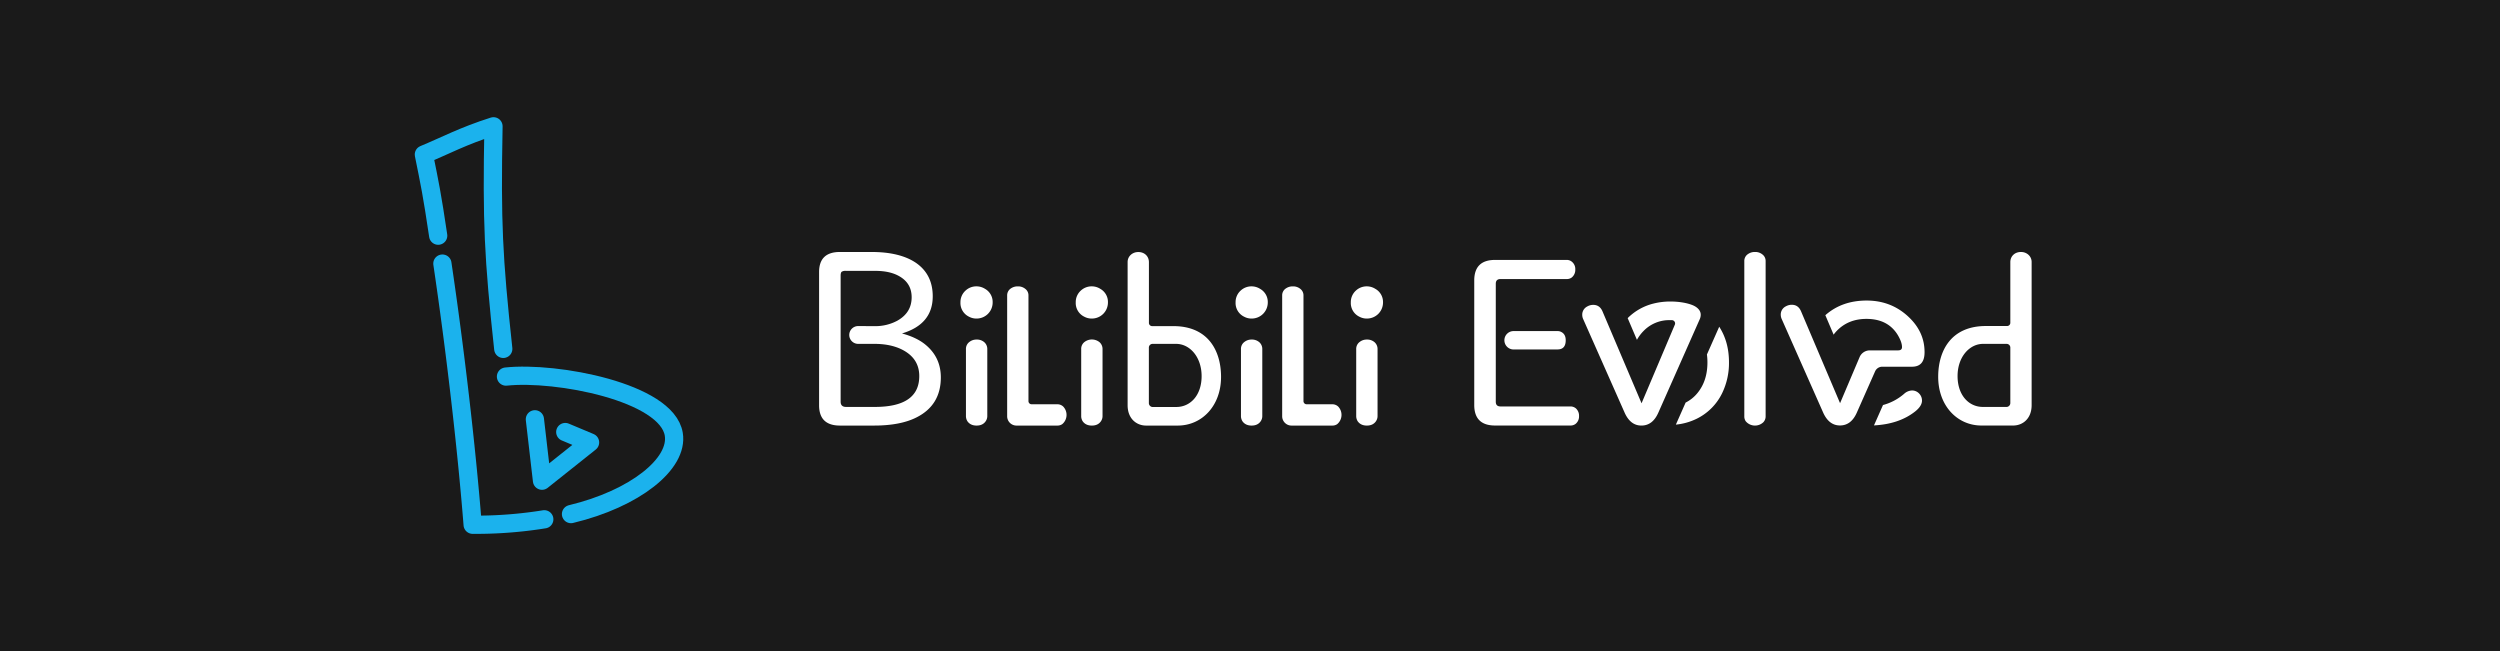 <svg xmlns="http://www.w3.org/2000/svg" viewBox="0 0 1920 500"><g id="b0b8203a-4114-4fae-a386-ba8a5171e4d1" data-name="wide-dark"><rect width="1920" height="500" style="fill:#1a1a1a"/></g><g id="a09bdec1-7e1e-486e-b76b-ac0fb649b8bd" data-name="very-small"><path d="M418,398.82A329.13,329.13,0,0,1,363,403c-4.81-60.71-13.75-136.64-23.24-200.55" style="fill:none;stroke:#1bb2ed;stroke-linecap:round;stroke-linejoin:round;stroke-width:14px"/><path d="M388.59,289.21c38.53-4.14,123.43,11.85,128.86,44.2,3.83,22.77-29.8,49.62-78.92,61.41" style="fill:none;stroke:#1bb2ed;stroke-linecap:round;stroke-linejoin:round;stroke-width:14px"/><path d="M336.53,181c-4.76-32.08-6.43-39.75-11-62.33C341.31,112.2,355.33,104.52,379,97c-1.39,74-.11,100.36,7.51,170.94" style="fill:none;stroke:#1bb2ed;stroke-linecap:round;stroke-linejoin:round;stroke-width:14px"/><polyline points="434.12 331.8 453.17 339.79 416.26 369.18 410.79 322.02" style="fill:none;stroke:#1bb2ed;stroke-linecap:round;stroke-linejoin:round;stroke-width:14px"/><path d="M904.52,326.84H880.16c-7.24,0-14.15-5.21-14.15-15.62v-110c0-4.45,3.75-7.66,8.18-7.66,4.86,0,8.18,3.32,8.18,7.8v46.45a2.48,2.48,0,0,0,2.43,2.65h16.36c26.88,0,36.61,19.16,36.61,39C937.77,311.77,923,326.84,904.52,326.84Zm-1.28-62.75h-18a2.88,2.88,0,0,0-2.91,2.62v42.85a3,3,0,0,0,2.62,3h18.46c10.85,0,19.43-9,19.43-23.7S913.76,264.09,903.24,264.09Z" style="fill:#fff"/><path d="M709.73,263.9q-6.6-5-17-7.81,23.61-7.06,23.61-28.54,0-16.92-13.11-25.84-12.27-8.19-33.93-8.19H645.06q-16,0-16,15.44V311.22q0,15.61,16,15.62h26.09q20.45,0,32.82-6.32,18.59-9.39,18.59-30.68Q722.56,273.76,709.73,263.9Zm-50.66-13.48a6.83,6.83,0,0,0-6.84,6.83h0a6.84,6.84,0,0,0,6.84,6.84h12.45q12.45,0,21.2,4.37Q706,275.15,706,288.82q0,23.7-34.12,23.7H649.8q-4.18,0-4.19-4V211.65c0-1.48.27-2.46.79-2.93a5.19,5.19,0,0,1,3.21-.69h22.65q11.34,0,18.5,4.18,9.39,5.4,9.39,16.08,0,11.82-11,18a35.44,35.44,0,0,1-17.66,4.18Z" style="fill:#fff"/><path d="M750,219.92a12.17,12.17,0,0,1,6.41,1.86,11.58,11.58,0,0,1,5.95,10.5,12.34,12.34,0,0,1-12.45,12.37,11.79,11.79,0,0,1-5.67-1.4,11.63,11.63,0,0,1-6.61-11,11.89,11.89,0,0,1,3.82-9A12.13,12.13,0,0,1,750,219.92Z" style="fill:#fff"/><path d="M755.89,262.78a8.53,8.53,0,0,0-5.86-2,8.63,8.63,0,0,0-5.3,1.67,6.59,6.59,0,0,0-2.88,5.68V319.4a7.5,7.5,0,0,0,1.11,4.09q2.32,3.35,7.07,3.35c3.16,0,5.49-1.12,7-3.35a7,7,0,0,0,1.21-4.09V268.08A6.89,6.89,0,0,0,755.89,262.78Z" style="fill:#fff"/><path d="M838.54,219.92a12.17,12.17,0,0,1,6.41,1.86,11.58,11.58,0,0,1,5.95,10.5,12.34,12.34,0,0,1-12.45,12.37,11.86,11.86,0,0,1-5.68-1.4,11.64,11.64,0,0,1-6.6-11,11.89,11.89,0,0,1,3.82-9A12.13,12.13,0,0,1,838.54,219.92Z" style="fill:#fff"/><path d="M844.4,262.78a9.33,9.33,0,0,0-11.16-.38,6.59,6.59,0,0,0-2.88,5.68V319.4a7.5,7.5,0,0,0,1.11,4.09q2.32,3.35,7.07,3.35t7-3.35a7,7,0,0,0,1.21-4.09V268.08A6.93,6.93,0,0,0,844.4,262.78Z" style="fill:#fff"/><path d="M961.24,219.92a12.23,12.23,0,0,1,6.42,1.86,11.6,11.6,0,0,1,6,10.5,12.35,12.35,0,0,1-12.46,12.37,11.79,11.79,0,0,1-5.67-1.4,11.64,11.64,0,0,1-6.6-11,11.92,11.92,0,0,1,3.81-9A12.15,12.15,0,0,1,961.24,219.92Z" style="fill:#fff"/><path d="M967.1,262.78a8.51,8.51,0,0,0-5.86-2,8.63,8.63,0,0,0-5.3,1.67,6.59,6.59,0,0,0-2.88,5.68V319.4a7.43,7.43,0,0,0,1.12,4.09c1.54,2.23,3.9,3.35,7.06,3.35s5.49-1.12,7-3.35a7.08,7.08,0,0,0,1.2-4.09V268.08A6.89,6.89,0,0,0,967.1,262.78Z" style="fill:#fff"/><path d="M1049.75,219.92a12.17,12.17,0,0,1,6.41,1.86,11.59,11.59,0,0,1,6,10.5,12.35,12.35,0,0,1-12.46,12.37,11.79,11.79,0,0,1-5.67-1.4,11.62,11.62,0,0,1-6.6-11,11.89,11.89,0,0,1,3.81-9A12.13,12.13,0,0,1,1049.75,219.92Z" style="fill:#fff"/><path d="M1055.61,262.78a8.51,8.51,0,0,0-5.86-2,8.63,8.63,0,0,0-5.3,1.67,6.59,6.59,0,0,0-2.88,5.68V319.4a7.5,7.5,0,0,0,1.11,4.09q2.33,3.35,7.07,3.35c3.16,0,5.49-1.12,7-3.35a7,7,0,0,0,1.21-4.09V268.08A6.89,6.89,0,0,0,1055.61,262.78Z" style="fill:#fff"/><path d="M984.71,319.68a7.16,7.16,0,0,0,7.16,7.16h31.3a6.36,6.36,0,0,0,3.83-1.12,9.29,9.29,0,0,0,.73-13.48,6.54,6.54,0,0,0-4.56-1.76h-19.69a2.41,2.41,0,0,1-2.41-2.41V226.94a6.19,6.19,0,0,0-2.32-5,8.68,8.68,0,0,0-5.86-2,9.1,9.1,0,0,0-5.3,1.55,6.33,6.33,0,0,0-2.88,5.47v92.74Z" style="fill:#fff"/><path d="M773.5,319.68a7.15,7.15,0,0,0,7.16,7.16H812a6.36,6.36,0,0,0,3.83-1.12,9.28,9.28,0,0,0,.72-13.48,6.49,6.49,0,0,0-4.55-1.76H792.27a2.41,2.41,0,0,1-2.41-2.41V226.94a6.19,6.19,0,0,0-2.32-5,8.68,8.68,0,0,0-5.86-2,9.1,9.1,0,0,0-5.3,1.55,6.33,6.33,0,0,0-2.88,5.47v92.74Z" style="fill:#fff"/><path d="M1356,200.55V319.73a6.5,6.5,0,0,1-1.77,4.56,9.29,9.29,0,0,1-13.48-.73,6.43,6.43,0,0,1-1.12-3.83V200.55a6.3,6.3,0,0,1,2.89-5.47,9,9,0,0,1,5.3-1.56,8.63,8.63,0,0,1,5.85,2A6.2,6.2,0,0,1,1356,200.55Z" style="fill:#fff"/><path d="M1488.53,289.38c0-19.8,9.73-39,36.6-39h16.37a2.48,2.48,0,0,0,2.43-2.65V201.32c0-4.48,3.32-7.8,8.18-7.8,4.43,0,8.18,3.21,8.18,7.66v110c0,10.41-6.91,15.62-14.15,15.62h-24.36C1503.35,326.84,1488.53,311.77,1488.53,289.38Zm14.88-.56c0,14.66,8.59,23.7,19.43,23.7h18.47a3,3,0,0,0,2.62-3V266.71a2.88,2.88,0,0,0-2.91-2.62h-18C1512.53,264.09,1503.41,274.15,1503.41,288.82Z" style="fill:#fff"/><path d="M1310.92,272.25a45.69,45.69,0,0,1,.39,6.08q0,14.31-7.81,23.71a27.92,27.92,0,0,1-8.94,7.14l-7.5,16.93a46.62,46.62,0,0,0,15.89-4.46,42.49,42.49,0,0,0,19.8-20,53.14,53.14,0,0,0,5.11-23.42q0-15.71-7.5-27.3Z" style="fill:#fff"/><path d="M1473.86,302.2a7.44,7.44,0,0,0-5.39-2.32,9.55,9.55,0,0,0-6.14,2.6,41,41,0,0,1-16.19,8.58l-6.93,15.65q19.36-1,31.68-10.75,5.2-4.18,5.2-8.27A7.65,7.65,0,0,0,1473.86,302.2Z" style="fill:#fff"/><path d="M1300.38,234.56c-4.4-1.93-11.08-3-17.44-3a53.24,53.24,0,0,0-13.1,1.58,42.47,42.47,0,0,0-19.79,11.18l7.12,16.69h0a30.37,30.37,0,0,1,4.95-6.68,27.38,27.38,0,0,1,20.55-8.46h1.3a2.51,2.51,0,0,1,2.31,3.48l-25.57,60.37-29.94-70.47q-2.13-5.1-7.15-5.11a9.05,9.05,0,0,0-4.56,1.21,7,7,0,0,0-3.9,6.41,8.09,8.09,0,0,0,.74,3.35l31.79,71.77q4.47,10,12.93,9.95,8.64,0,13-9.95l31.8-71.77a8.22,8.22,0,0,0,.74-3.44C1306.13,238.4,1303.59,236,1300.38,234.56Z" style="fill:#fff"/><path d="M1465.39,243q-13.2-12.18-31.79-12.18-19,0-31.74,11.26l6.36,14.94h0a25.81,25.81,0,0,1,2.51-3q8.82-9.1,22.68-9.11,16.63,0,24.17,12.55,3.17,5.4,3.16,9.12c0,1.67-1,2.51-3,2.51H1436a8.52,8.52,0,0,0-7.83,5.18l-15,35.38-29.93-70.47q-2.14-5.12-7.16-5.11a9.2,9.2,0,0,0-4.56,1.2,7,7,0,0,0-3.9,6.42,8.29,8.29,0,0,0,.74,3.35l31.8,71.77q4.45,9.94,12.92,9.95,8.64,0,13-9.95l14-31.62a6,6,0,0,1,5.46-3.55h22.85q9.66,0,9.67-11.07Q1478.13,254.74,1465.39,243Z" style="fill:#fff"/><path d="M1176.49,268.37h19.83v0c4.09-.06,6.15-2.4,6.15-7.05q0-4.46-3.16-6.23a5.93,5.93,0,0,0-3-.82h-33.88a7.06,7.06,0,0,0-7.06,7.06h0a7.07,7.07,0,0,0,7.06,7.07Z" style="fill:#fff"/><path d="M1210.28,313.64a6.43,6.43,0,0,0-4.28-1.49h-53.62q-3.62,0-3.62-3.62V217.94q0-3.63,3.62-3.63h50.84a6.21,6.21,0,0,0,3.9-1.21,7.51,7.51,0,0,0,2.7-6.13,7.15,7.15,0,0,0-2.51-5.86,6,6,0,0,0-4.09-1.49h-55q-16,0-16,15.81V311q0,15.79,16,15.8H1206a6.35,6.35,0,0,0,4-1.21,7.26,7.26,0,0,0,2.7-6A7.54,7.54,0,0,0,1210.28,313.64Z" style="fill:#fff"/></g></svg>